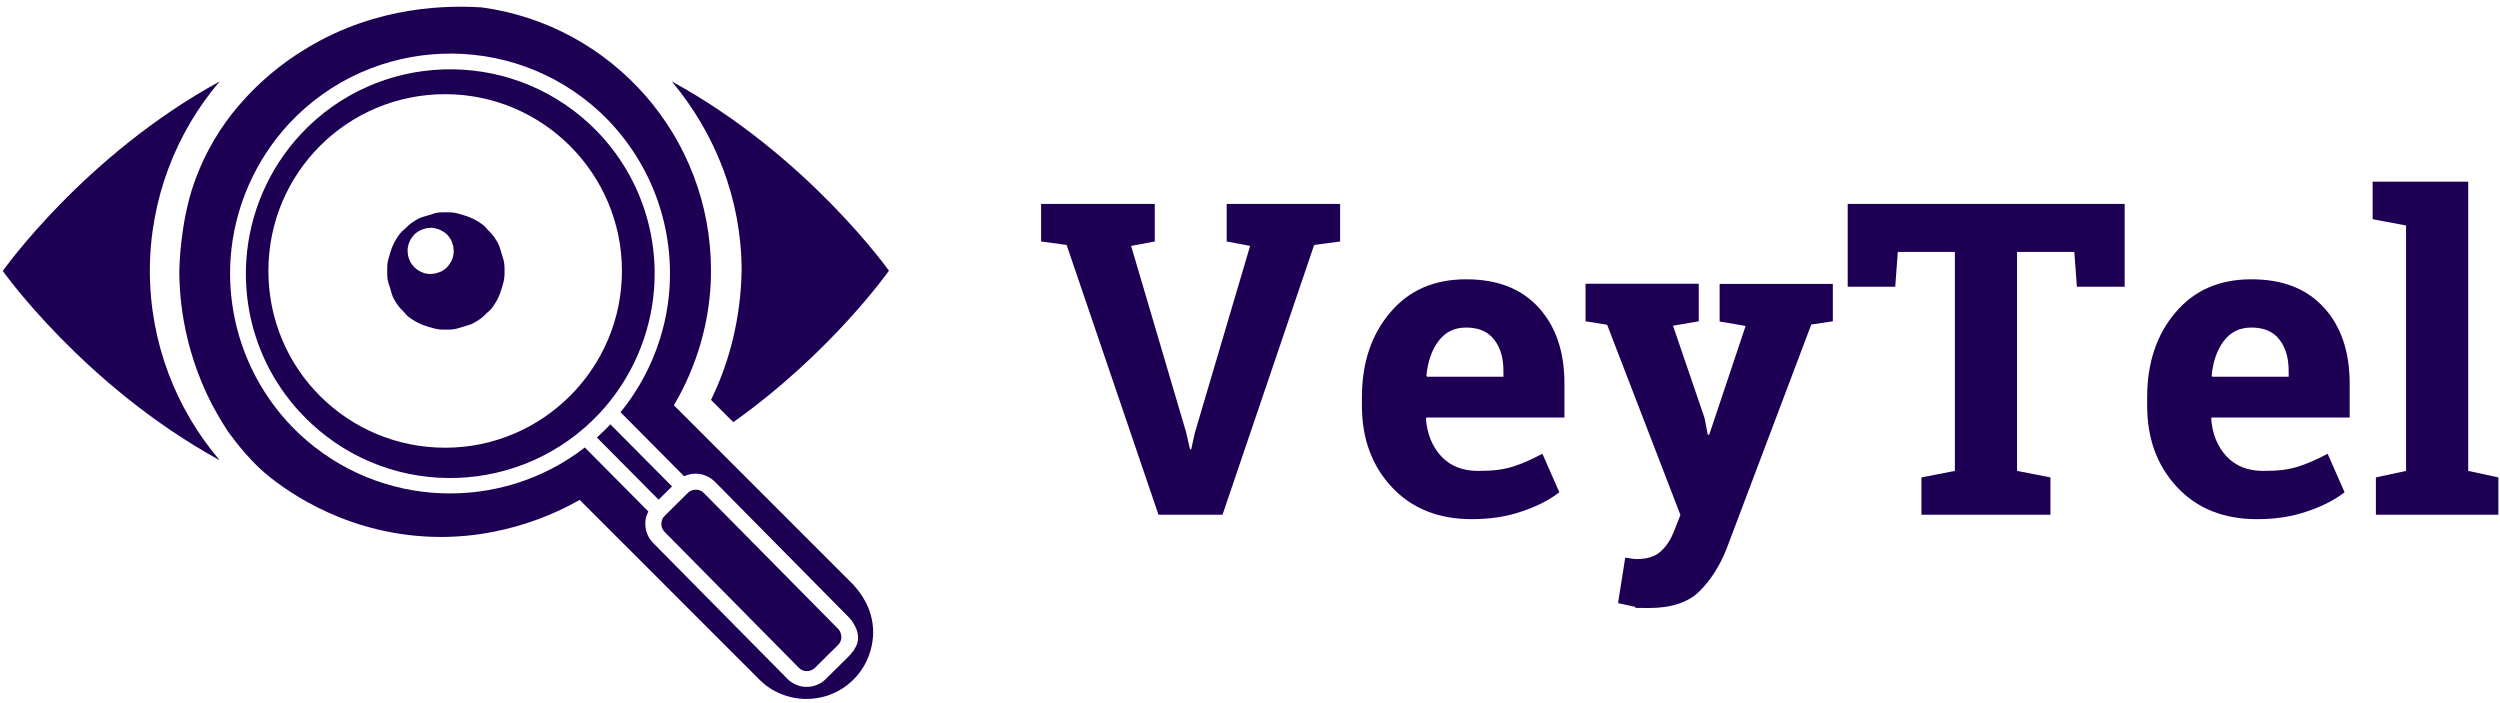 <?xml version="1.0" encoding="UTF-8"?>
<svg id="Layer_1" data-name="Layer 1" xmlns="http://www.w3.org/2000/svg" version="1.1" viewBox="0 0 1077.7 303.1">
  <defs>
    <style>
      .cls-1 {
        fill: #1d0054;
        stroke-width: 0px;
      }
    </style>
  </defs>
  <path class="cls-1" d="M94.7,198.4c-18.7-21.9-30.1-50.6-30.1-81.6s11.4-59.8,30.1-81.7C36.3,67,1.2,116.8,1.2,116.8c0,0,35.1,49.6,93.5,81.6h0Z"/>
  <path class="cls-1" d="M289.6,35.1c18.7,22.4,30.1,50.7,30.1,81.7-.4,20-5,38.8-13.2,55.6l9.6,9.6c42.4-30.1,67.1-65.3,67.1-65.3,0,0-35.2-49.7-93.6-81.6Z"/>
  <path class="cls-1" d="M217,111.8c-.5-1.4-.9-3.2-1.4-4.6-.5-1.9-1.4-3.2-2.3-4.6-.9-1.4-1.8-2.3-3.2-3.7-1-1.4-2.3-2.3-3.7-3.2-1.4-.9-3.2-1.8-4.6-2.3-1.4-.5-2.8-.9-4.6-1.4s-3.2-.5-5-.5-3.6,0-5,.5-2.8.9-4.6,1.4c-1.9.5-3.2,1.4-4.6,2.3-1.4.9-2.3,1.8-3.7,3.2-1.4,1-2.3,2.3-3.2,3.7-.9,1.4-1.8,3.2-2.3,4.6s-.9,2.8-1.4,4.6c-.5,1.8-.5,3.2-.5,5s0,3.2.5,5c.5,1.4.9,2.8,1.4,4.6.5,1.9,1.4,3.2,2.3,4.6.9,1.4,1.8,2.3,3.2,3.7,1,1.4,2.3,2.3,3.7,3.2s3.2,1.8,4.6,2.3c1.4.5,2.8.9,4.6,1.4s3.2.5,5,.5,3.2,0,5-.5c1.4-.5,3.2-.9,4.6-1.4,1.9-.5,3.2-1.4,4.6-2.3,1.4-.9,2.3-1.8,3.7-3.2,1.4-1,2.3-2.3,3.2-3.7s1.8-3.2,2.3-4.6.9-2.8,1.4-4.6c.5-1.8.5-3.2.5-5s0-3.2-.5-5ZM195.4,110.1c-.1.6-.3,1.3-.6,1.9-.2.6-.6,1.2-.9,1.7-.4.5-.8,1.1-1.2,1.5-.5.5-1,.9-1.5,1.2-.5.4-1.1.7-1.7.9-.6.2-1.2.4-1.9.6-.6,0-1.3.2-1.9.2s-1.3,0-2-.2c-.6,0-1.3-.3-1.9-.6-.6-.2-1.2-.6-1.7-.9-.5-.4-1.1-.8-1.5-1.2s-.9-1-1.2-1.5c-.4-.5-.7-1.1-.9-1.7-.3-.6-.4-1.2-.6-1.9,0-.6-.2-1.3-.2-1.9s0-1.3.2-2c.1-.6.3-1.3.6-1.9.2-.6.6-1.2.9-1.7.4-.5.8-1.1,1.2-1.5s1-.9,1.5-1.2,1.1-.7,1.7-.9c.6-.2,1.2-.4,1.9-.6.6,0,1.3-.2,2-.2s1.3,0,1.9.2,1.3.3,1.9.6,1.2.6,1.7.9,1.1.8,1.5,1.2.9,1,1.2,1.5c.4.5.7,1.1.9,1.7s.4,1.2.6,1.9c0,.7.2,1.3.2,2s-.1,1.3-.2,1.9Z"/>
  <path class="cls-1" d="M497.8,104.1l-10.2,1.9,23.7,80.3,1.7,7.4h.5l1.6-7.2,23.8-80.5-10.1-1.9v-16.2h48.9v16.2l-11.2,1.5-39.5,116.3h-27.6l-39.6-116.3-11-1.5v-16.2h49v16.2Z"/>
  <path class="cls-1" d="M634.4,223.8c-14.3,0-25.8-4.6-34.4-13.8s-12.9-20.9-12.9-35.1v-3.7c0-14.8,4.1-27,12.2-36.5,8.1-9.6,19-14.3,32.7-14.3s23.9,4.1,31.3,12.2c7.4,8.1,11.1,19,11.1,32.8v14.6h-59.5l-.2.5c.5,6.6,2.7,12,6.6,16.2,3.9,4.2,9.2,6.3,15.9,6.3s10.9-.6,14.8-1.8c3.9-1.2,8.2-3.1,12.9-5.6l7.3,16.6c-4.1,3.2-9.4,6-16,8.2-6.5,2.3-13.8,3.4-21.8,3.4h0ZM632,141.2c-5,0-8.9,1.9-11.8,5.7-2.9,3.8-4.7,8.8-5.3,15l.3.5h32.9v-2.4c0-5.7-1.3-10.2-4-13.6-2.7-3.5-6.7-5.2-12.1-5.2h0Z"/>
  <path class="cls-1" d="M790.1,138.5l-9.3,1.4-36.6,96.9c-2.9,7.2-6.7,13.2-11.5,18-4.8,4.8-12.1,7.3-21.8,7.3s-4.4-.2-6.4-.6-4.3-.9-7-1.5l3.1-19.6c.8.1,1.7.2,2.6.4.9.1,1.7.2,2.4.2,4.5,0,7.9-1.1,10.3-3.3,2.4-2.2,4.2-4.9,5.5-8.1l3-7.6-31.6-82-9.3-1.5v-16.2h48.8v16.2l-11.1,1.9,13.6,39.8,1.4,7.2h.6c0,.1,15.7-46.9,15.7-46.9l-11.2-1.9v-16.2h48.8v16.1h0Z"/>
  <path class="cls-1" d="M915.9,87.9v35.7h-20.6l-1.1-15h-24.7v94.4l14.4,2.8v16.1h-55.6v-16.1l14.4-2.8v-94.4h-24.6l-1.1,15h-20.5v-35.7h119.4,0Z"/>
  <path class="cls-1" d="M972.9,223.8c-14.3,0-25.8-4.6-34.4-13.8s-12.9-20.9-12.9-35.1v-3.7c0-14.8,4.1-27,12.2-36.5,8.1-9.6,19-14.3,32.7-14.3s23.9,4.1,31.3,12.2c7.4,8.1,11.1,19,11.1,32.8v14.6h-59.5l-.2.5c.5,6.6,2.7,12,6.6,16.2s9.2,6.3,15.9,6.3,10.9-.6,14.8-1.8,8.2-3.1,12.9-5.6l7.3,16.6c-4.1,3.2-9.4,6-16,8.2-6.5,2.3-13.7,3.4-21.8,3.4h0ZM970.5,141.2c-5,0-8.9,1.9-11.8,5.7-2.9,3.8-4.7,8.8-5.3,15l.3.5h32.9v-2.4c0-5.7-1.3-10.2-4-13.6-2.6-3.5-6.7-5.2-12.1-5.2h0Z"/>
  <path class="cls-1" d="M1022.8,94.5v-16.2h41.2v124.7l13,2.8v16.1h-52.8v-16.1l13-2.8v-105.8l-14.4-2.7h0Z"/>
  <g>
    <path class="cls-1" d="M282,124c1.8-26.6-8.3-52.3-27.8-70.5-35.6-33.1-91.4-31.2-124.5,4.3-13.8,14.8-22.1,34-23.5,54.1-1.8,26.7,8.3,52.3,27.8,70.5,35.5,33.2,91.3,31.2,124.5-4.3,13.8-14.8,22.1-34,23.5-54.1ZM191.9,193c-42,0-76.2-33.8-76.2-76.2s34.2-76.2,76.2-76.2,76.2,34.2,76.2,76.2-34.2,76.2-76.2,76.2h0Z"/>
    <path class="cls-1" d="M263.1,182.9c-1.8,2-3.8,3.9-5.8,5.7l26.6,26.8,5.8-5.7-26.6-26.8Z"/>
    <path class="cls-1" d="M303.5,212.6c-.9-1-2.2-1.5-3.5-1.5-1.3-.1-2.6.5-3.5,1.4l-9.9,9.8c-.9.8-1.4,2-1.5,3.2-.1,1.4.4,2.8,1.4,3.8l57.8,58.5c.9,1,2.2,1.5,3.5,1.5s2.6-.5,3.5-1.4l9.9-9.8c.9-.8,1.4-2,1.5-3.2,0-1.4-.4-2.8-1.4-3.8l-57.8-58.5Z"/>
    <path class="cls-1" d="M368.1,252.3l-77.6-77.6c10-16.9,16-37,16-58,0-58-42.8-105.8-98.7-113.5-14-.9-44.7-1-75.3,17.4-12.3,7.3-21.5,15.8-28,23.1-6,6.7-13.4,16.6-19,30.4-.2.6-1,2.4-1.8,4.7-6.3,17.9-6.4,38.1-6.4,38.1,0,8,.7,31.5,14,57.3,3.2,6.1,6.7,11.4,6.7,11.4s5.7,8.3,13.1,15.5c6.3,6.1,29.6,25.2,64.8,29.5,36.4,4.5,64.3-9.6,74-15.1l77.6,77.6c5,5,12.3,8.2,20.1,8.2,11.6,0,21.4-6.7,26-16.4,1.1-2.4,2.8-6.8,2.8-12.4,0-10.8-6.4-18.1-8.3-20.1ZM368.3,280.1l-1.1,1.3c-.4.5-.8,1-1.3,1.5l-9.9,9.8c-2.2,2.2-5.2,3.4-8.3,3.4s-6.1-1.3-8.3-3.5l-57.8-58.5c-2.4-2.4-3.6-5.7-3.4-9.1,0-1.6.6-3.1,1.3-4.5l-27.4-27.6c-36.1,28-88.3,26.5-122.8-5.6-20.9-19.6-31.8-47.3-29.9-75.9,1.5-21.6,10.5-42.3,25.3-58.2,35.7-38.2,95.8-40.3,134-4.8,20.9,19.6,31.8,47.3,29.9,75.9-1.3,19.5-8.8,38.3-21.1,53.4l27.4,27.6c1.6-.7,3.2-1.1,5-1.1,3.1,0,6.1,1.3,8.3,3.5l57.8,58.5c.8.8,1.5,1.7,2,2.7h0c2.3,3.6,2.7,7.7.2,11.1h.1Z"/>
  </g>
  <path class="cls-1" d="M246.4,243.5"/>
  <path class="cls-1" d="M440.4,221.3"/>
  <path class="cls-1" d="M127.3,387.8"/>
</svg>